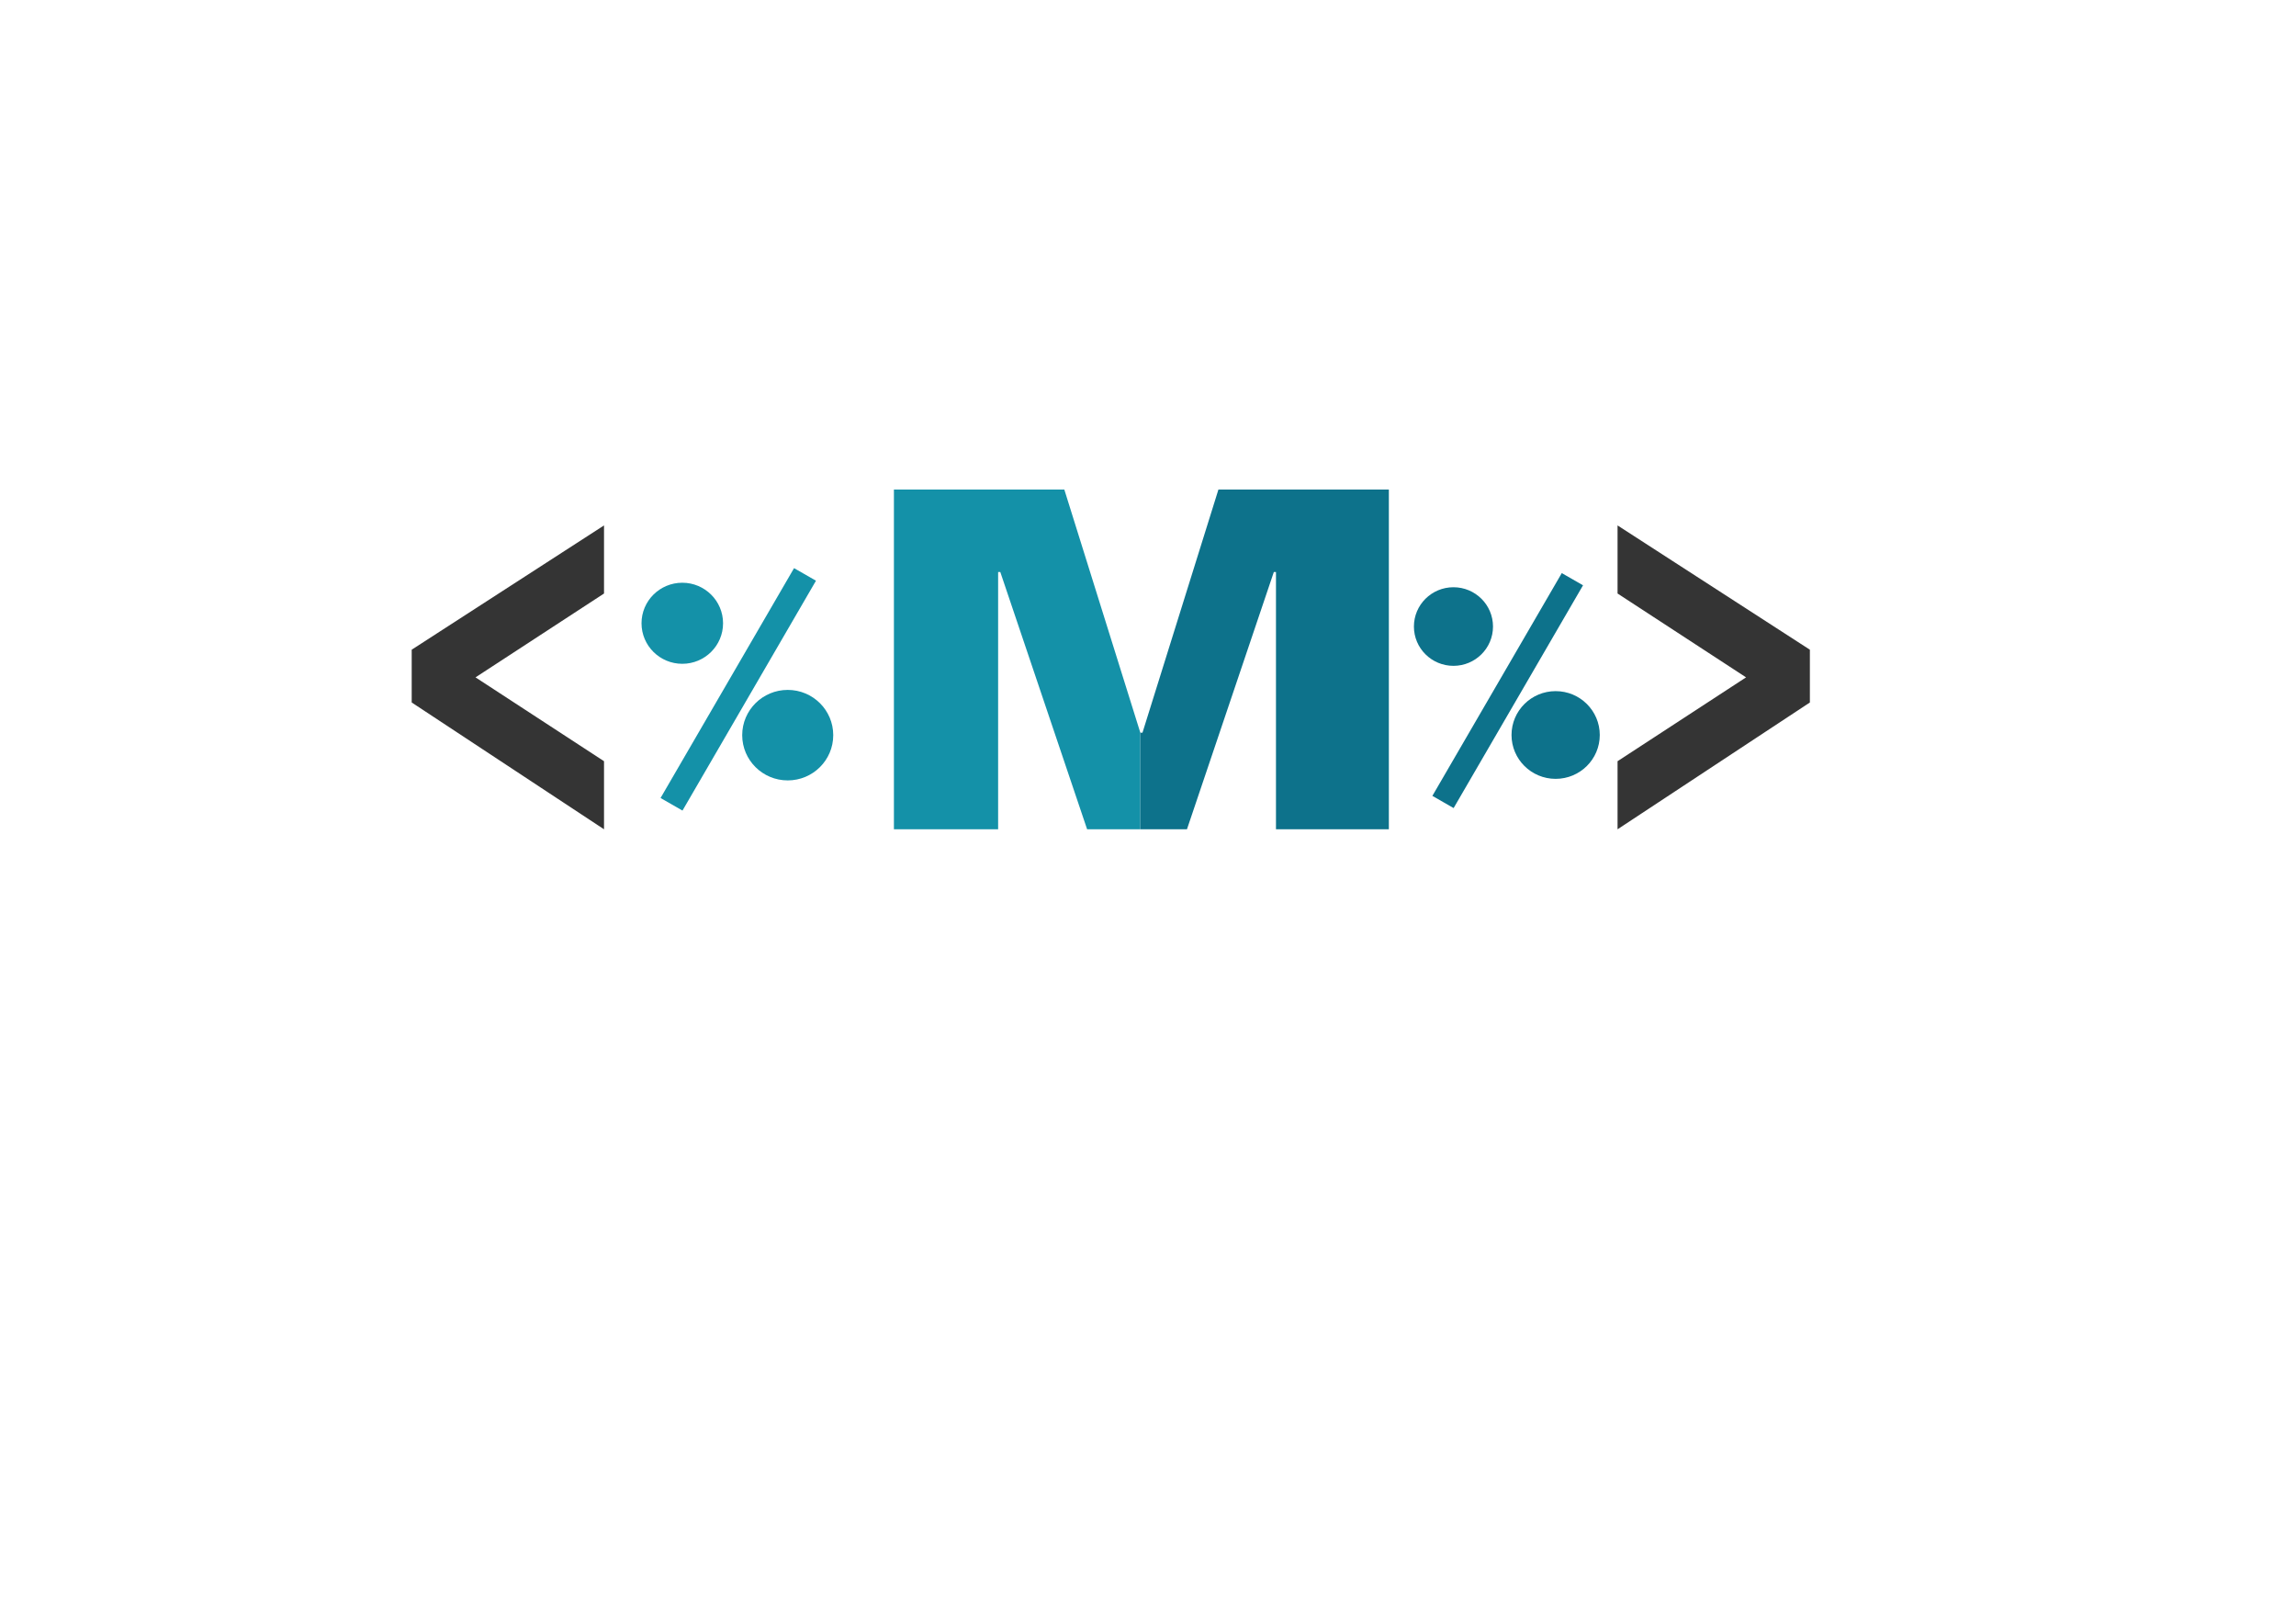 <?xml version="1.0" encoding="utf-8"?>
<!-- Generator: Adobe Illustrator 24.1.1, SVG Export Plug-In . SVG Version: 6.00 Build 0)  -->
<svg version="1.1" id="Layer_1" xmlns="http://www.w3.org/2000/svg" xmlns:xlink="http://www.w3.org/1999/xlink" x="0px" y="0px"
	 viewBox="0 0 841.89 595.28" style="enable-background:new 0 0 841.89 595.28;" xml:space="preserve">
<style type="text/css">
	.st0{fill:#1491A8;}
	.st1{fill:#0D728B;}
	.st2{fill:#343434;}
</style>
<g>
	<g>
		<polygon class="st0" points="299.2,212.9 250.25,297.17 242.21,292.56 291.16,208.29 		"/>
		<ellipse class="st0" cx="250.18" cy="228.5" rx="14.95" ry="14.86"/>
		<ellipse class="st0" cx="288.84" cy="269.52" rx="16.69" ry="16.59"/>
	</g>
</g>
<g>
	<g>
		<polygon class="st1" points="580.46,214.58 533.01,296.25 525.22,291.78 572.67,210.11 		"/>
		<ellipse class="st1" cx="532.95" cy="229.7" rx="14.5" ry="14.41"/>
		<ellipse class="st1" cx="570.42" cy="269.46" rx="16.18" ry="16.08"/>
	</g>
</g>
<polygon class="st2" points="221.48,192.63 150.96,238.19 150.96,257.54 221.48,304.03 221.48,279.07 174.36,248.33 221.48,217.59 
	"/>
<polygon class="st2" points="593.12,192.63 663.64,238.19 663.64,257.54 593.12,304.03 593.12,279.07 640.24,248.33 593.12,217.59 
	"/>
<g>
	<polygon class="st0" points="418.13,268.62 418.13,304.03 398.62,304.03 366.79,209.72 365.99,209.72 365.99,304.03 327.78,304.03 
		327.78,179.47 390.26,179.47 	"/>
	<polygon class="st1" points="509.26,179.47 509.26,304.03 467.87,304.03 467.87,209.72 467.08,209.72 435.23,304.03 418.13,304.03 
		418.13,268.62 418.92,268.62 446.77,179.47 	"/>
</g>
</svg>
